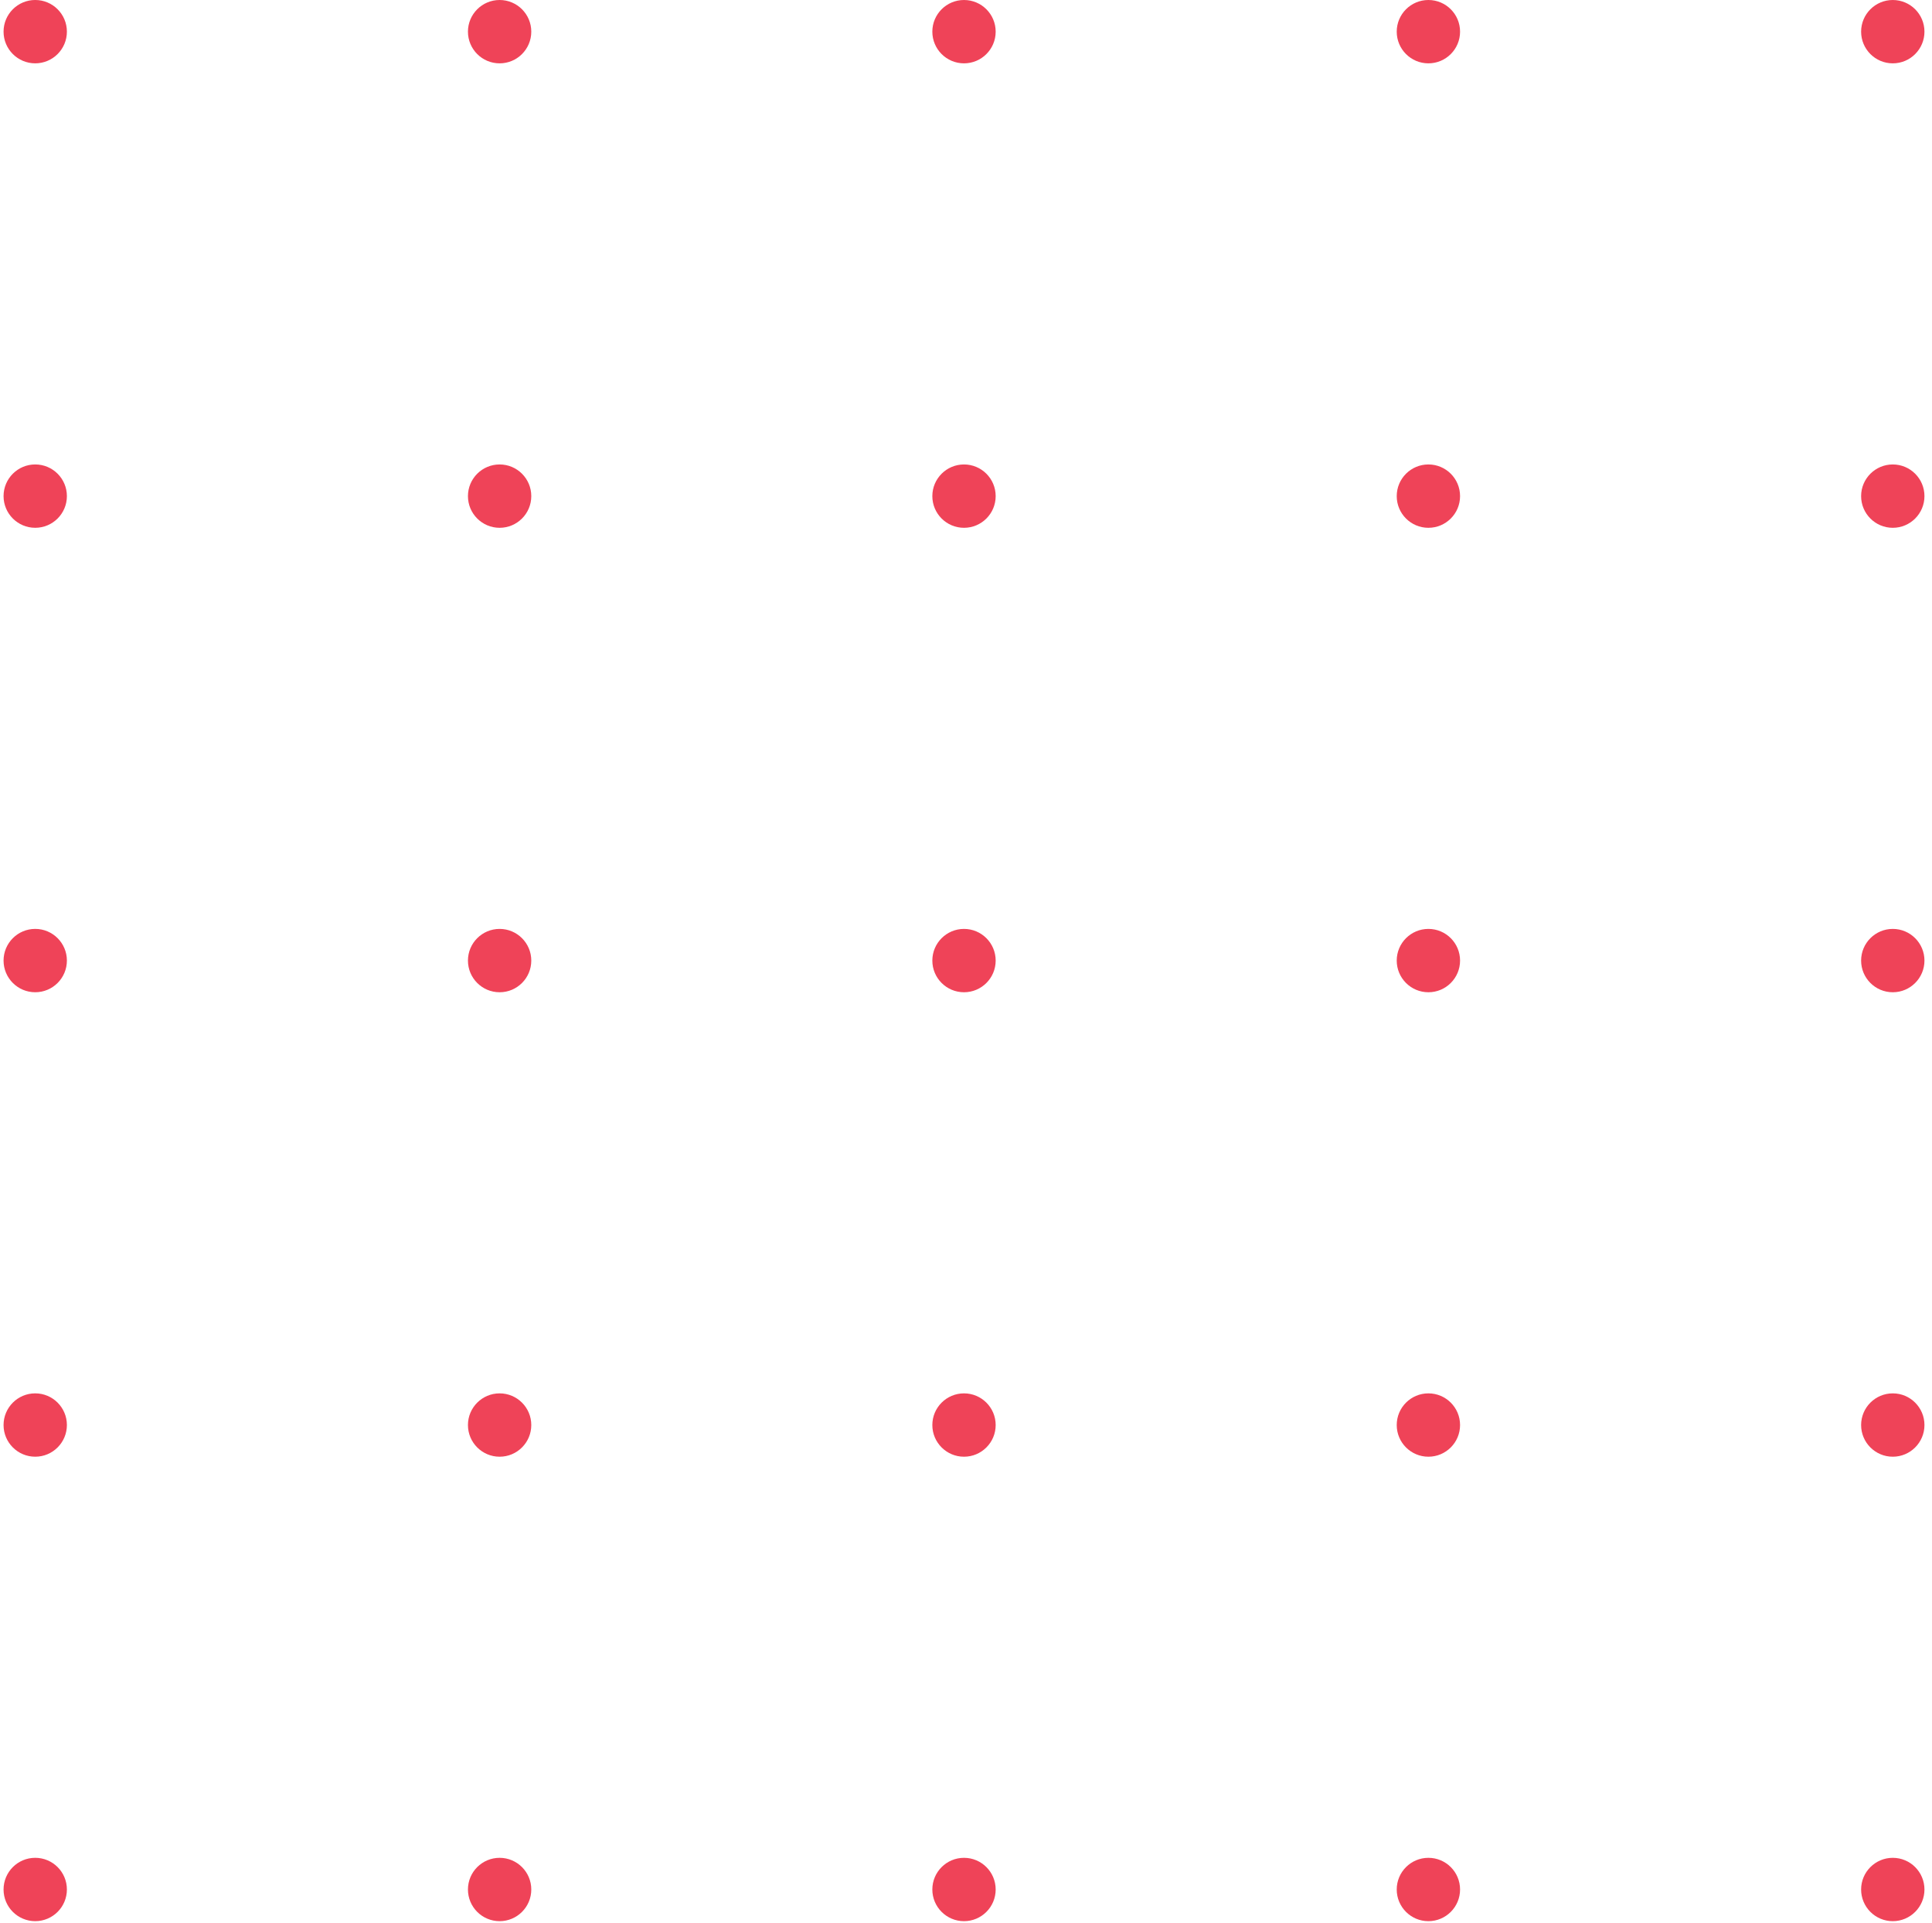 <svg fill="none" height="214" width="215" xmlns="http://www.w3.org/2000/svg"><g fill="#ef4358"><circle cx="210.636" cy="3.524" r="3.524" transform="rotate(90 210.636 3.524)"/><circle cx="210.636" cy="55.203" r="3.524" transform="rotate(90 210.636 55.203)"/><circle cx="210.636" cy="106.882" r="3.524" transform="rotate(90 210.636 106.882)"/><circle cx="210.636" cy="158.561" r="3.524" transform="rotate(90 210.636 158.561)"/><circle cx="210.636" cy="210.24" r="3.524" transform="rotate(90 210.636 210.24)"/><circle cx="158.957" cy="3.524" r="3.524" transform="rotate(90 158.957 3.524)"/><circle cx="158.957" cy="55.203" r="3.524" transform="rotate(90 158.957 55.203)"/><circle cx="158.957" cy="106.882" r="3.524" transform="rotate(90 158.957 106.882)"/><circle cx="158.957" cy="158.561" r="3.524" transform="rotate(90 158.957 158.561)"/><circle cx="158.957" cy="210.24" r="3.524" transform="rotate(90 158.957 210.24)"/><circle cx="107.278" cy="3.524" r="3.524" transform="rotate(90 107.278 3.524)"/><circle cx="107.278" cy="55.203" r="3.524" transform="rotate(90 107.278 55.203)"/><circle cx="107.278" cy="106.882" r="3.524" transform="rotate(90 107.278 106.882)"/><circle cx="107.278" cy="158.561" r="3.524" transform="rotate(90 107.278 158.561)"/><circle cx="107.278" cy="210.24" r="3.524" transform="rotate(90 107.278 210.24)"/><circle cx="55.599" cy="3.524" r="3.524" transform="rotate(90 55.599 3.524)"/><circle cx="55.599" cy="55.203" r="3.524" transform="rotate(90 55.599 55.203)"/><circle cx="55.599" cy="106.882" r="3.524" transform="rotate(90 55.599 106.882)"/><circle cx="55.599" cy="158.561" r="3.524" transform="rotate(90 55.599 158.561)"/><circle cx="55.599" cy="210.24" r="3.524" transform="rotate(90 55.599 210.24)"/><circle cx="3.919" cy="3.524" r="3.524" transform="rotate(90 3.92 3.524)"/><circle cx="3.919" cy="55.203" r="3.524" transform="rotate(90 3.92 55.203)"/><circle cx="3.919" cy="106.882" r="3.524" transform="rotate(90 3.92 106.882)"/><circle cx="3.919" cy="158.561" r="3.524" transform="rotate(90 3.92 158.561)"/><circle cx="3.919" cy="210.24" r="3.524" transform="rotate(90 3.92 210.24)"/></g></svg>
